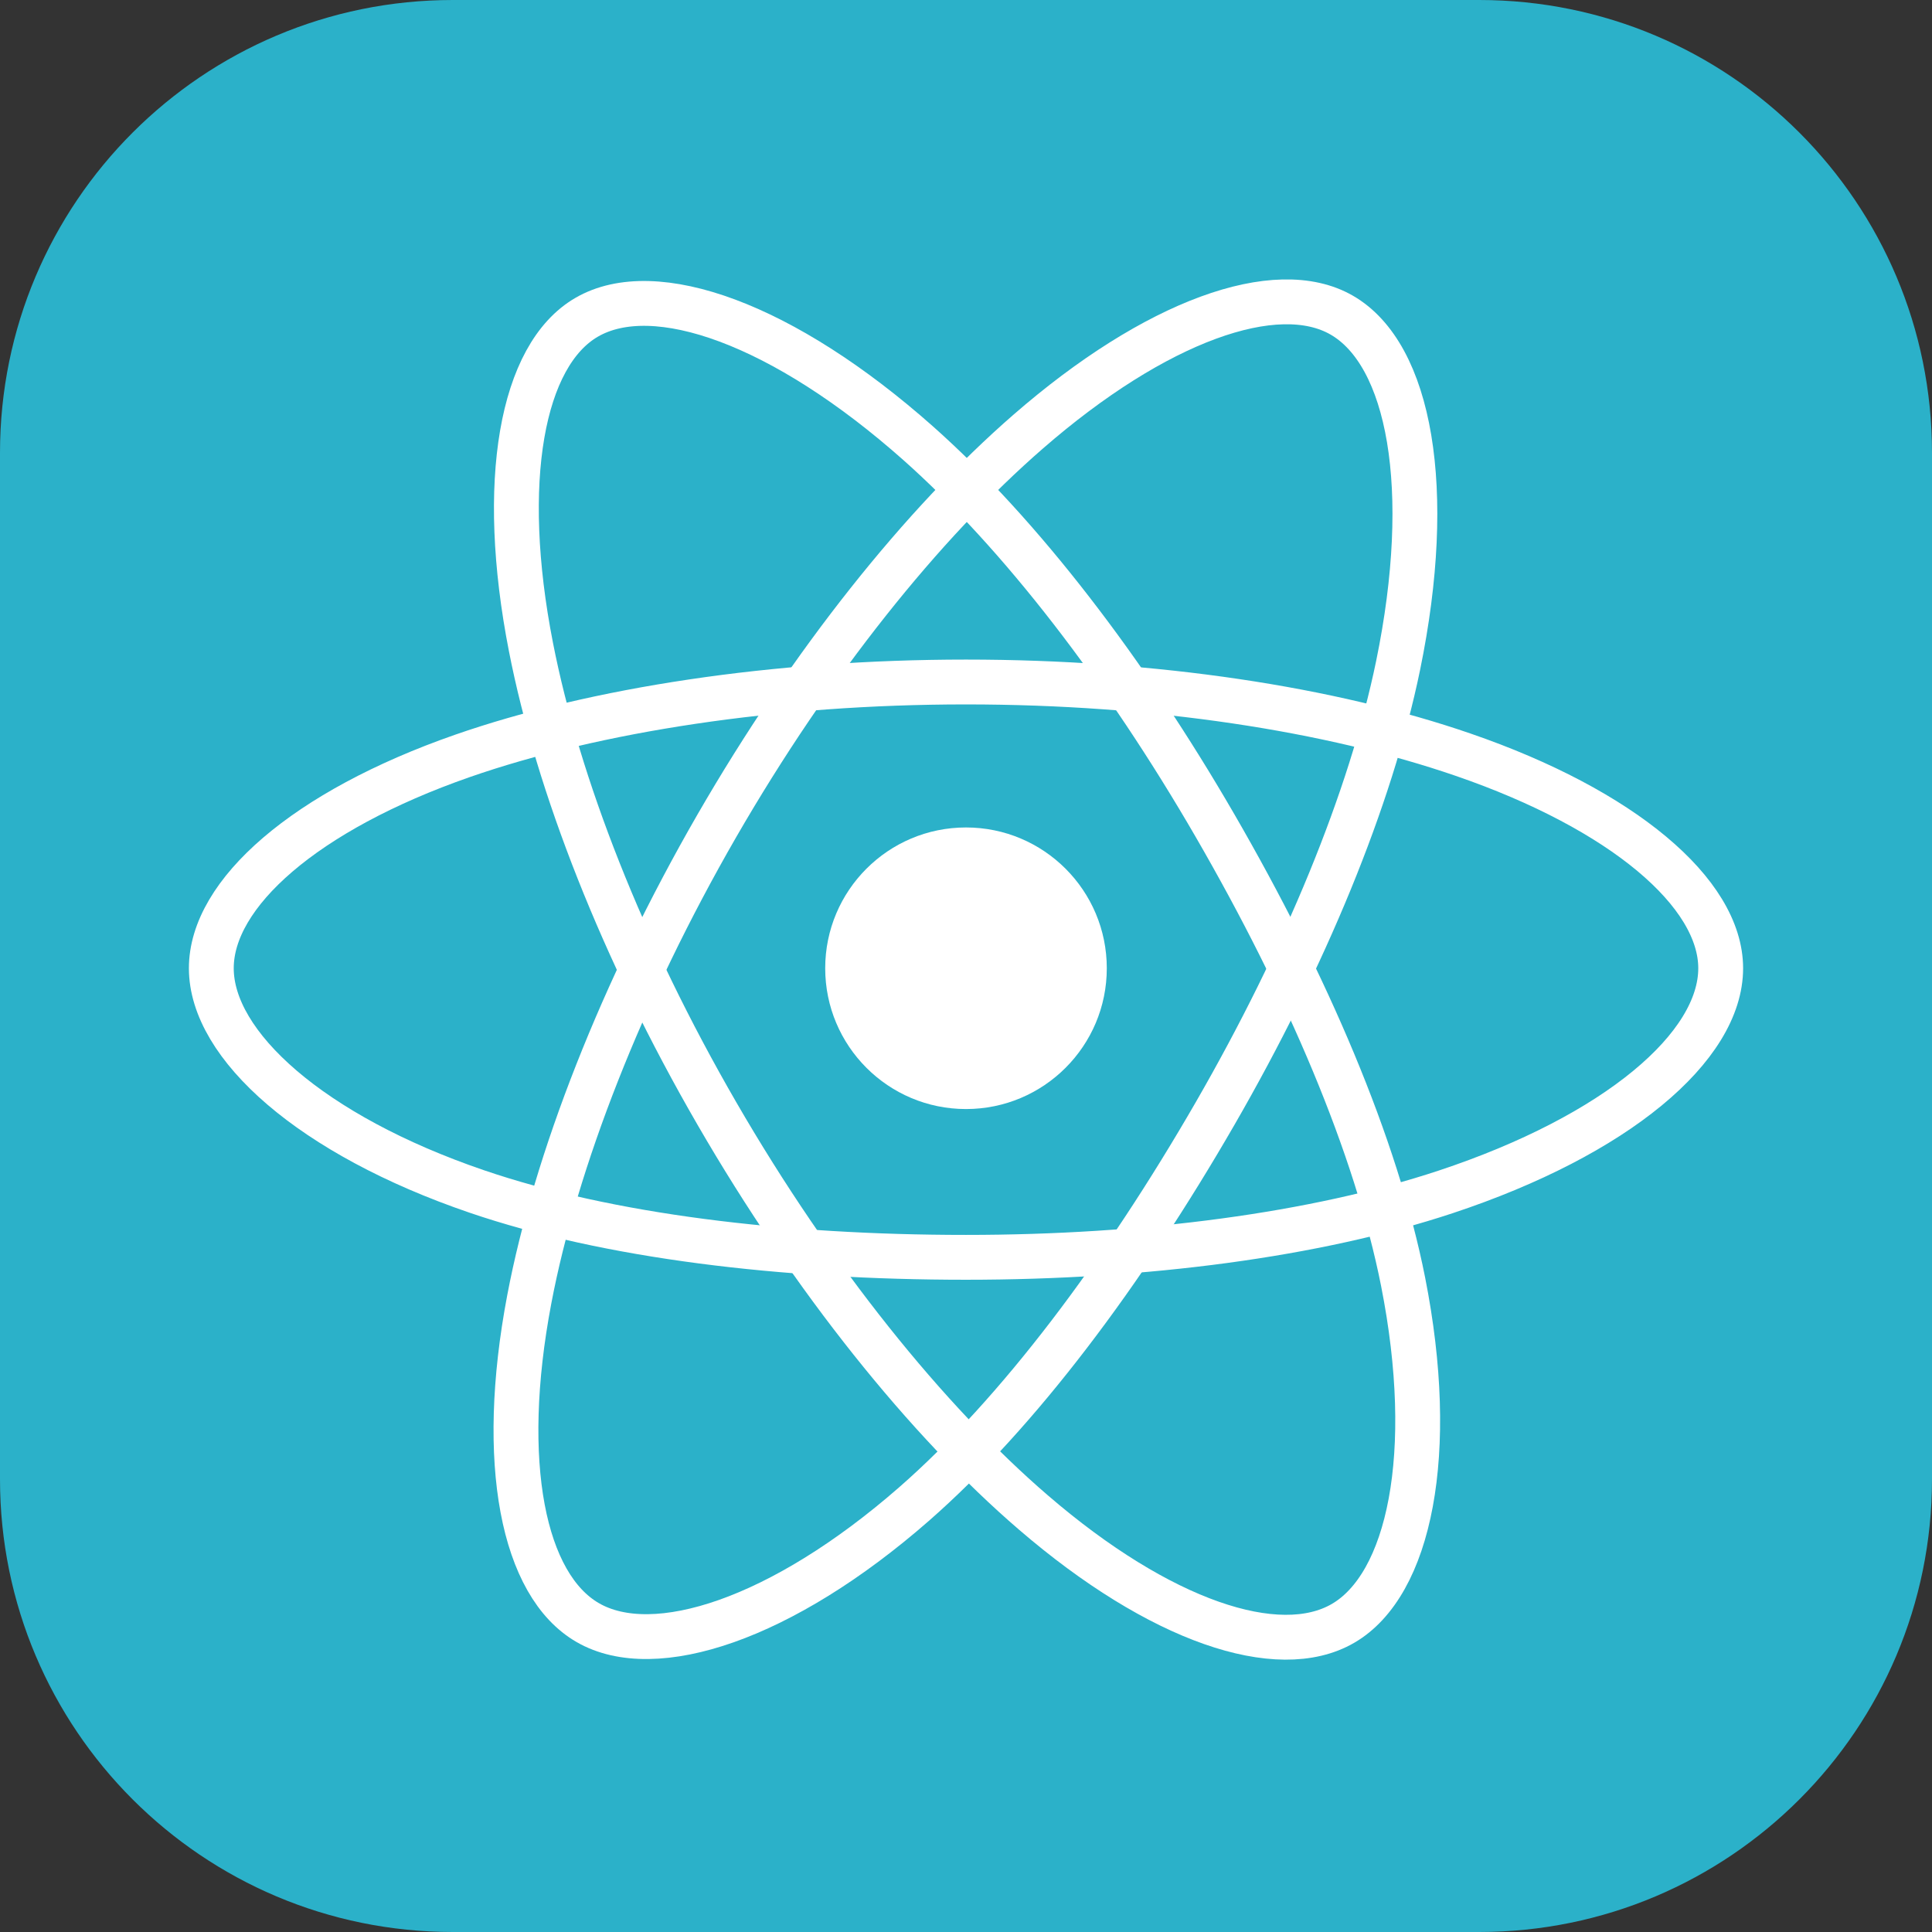 <svg width="24" height="24" viewBox="0 0 24 24" fill="none" xmlns="http://www.w3.org/2000/svg">
<rect x="0" y="0" width="24" height="24" fill="#333333" stroke="none"/>
<g clip-path="url(#clip0_528_31)">
<path d="M18.375 0H5.625C2.518 0 0 2.518 0 5.625V18.375C0 21.482 2.518 24 5.625 24H18.375C21.482 24 24 21.482 24 18.375V5.625C24 2.518 21.482 0 18.375 0Z" fill="#2BB1C9"/>
<path d="M12 13.777C12.966 13.777 13.749 12.994 13.749 12.028C13.749 11.062 12.966 10.279 12 10.279C11.034 10.279 10.251 11.062 10.251 12.028C10.251 12.994 11.034 13.777 12 13.777Z" fill="white"/>
<path d="M12 8.472C14.348 8.472 16.53 8.808 18.175 9.375C20.157 10.057 21.375 11.091 21.375 12.028C21.375 13.004 20.084 14.102 17.956 14.807C16.346 15.34 14.229 15.619 12 15.619C9.715 15.619 7.551 15.357 5.923 14.801C3.865 14.098 2.625 12.985 2.625 12.028C2.625 11.099 3.788 10.073 5.742 9.391C7.393 8.816 9.629 8.472 12 8.472H12Z" stroke="white" stroke-width="0.557"/>
<path d="M8.904 10.26C10.078 8.226 11.459 6.504 12.772 5.362C14.353 3.986 15.857 3.447 16.668 3.915C17.514 4.403 17.82 6.07 17.368 8.266C17.026 9.926 16.209 11.899 15.096 13.83C13.954 15.81 12.647 17.554 11.352 18.686C9.714 20.117 8.131 20.636 7.302 20.157C6.497 19.694 6.189 18.173 6.575 16.14C6.901 14.422 7.72 12.314 8.904 10.26H8.904Z" stroke="white" stroke-width="0.557"/>
<path d="M8.907 13.835C7.731 11.803 6.93 9.746 6.596 8.039C6.193 5.982 6.478 4.41 7.288 3.941C8.133 3.451 9.73 4.019 11.407 5.507C12.674 6.633 13.976 8.325 15.093 10.255C16.238 12.233 17.096 14.236 17.43 15.923C17.852 18.057 17.51 19.688 16.682 20.167C15.878 20.633 14.407 20.14 12.839 18.79C11.513 17.65 10.095 15.888 8.907 13.835Z" stroke="white" stroke-width="0.557"/>
</g>
<defs>
<clipPath id="clip0_528_31">
<rect width="24" height="24" fill="white"/>
</clipPath>
</defs>
</svg>
